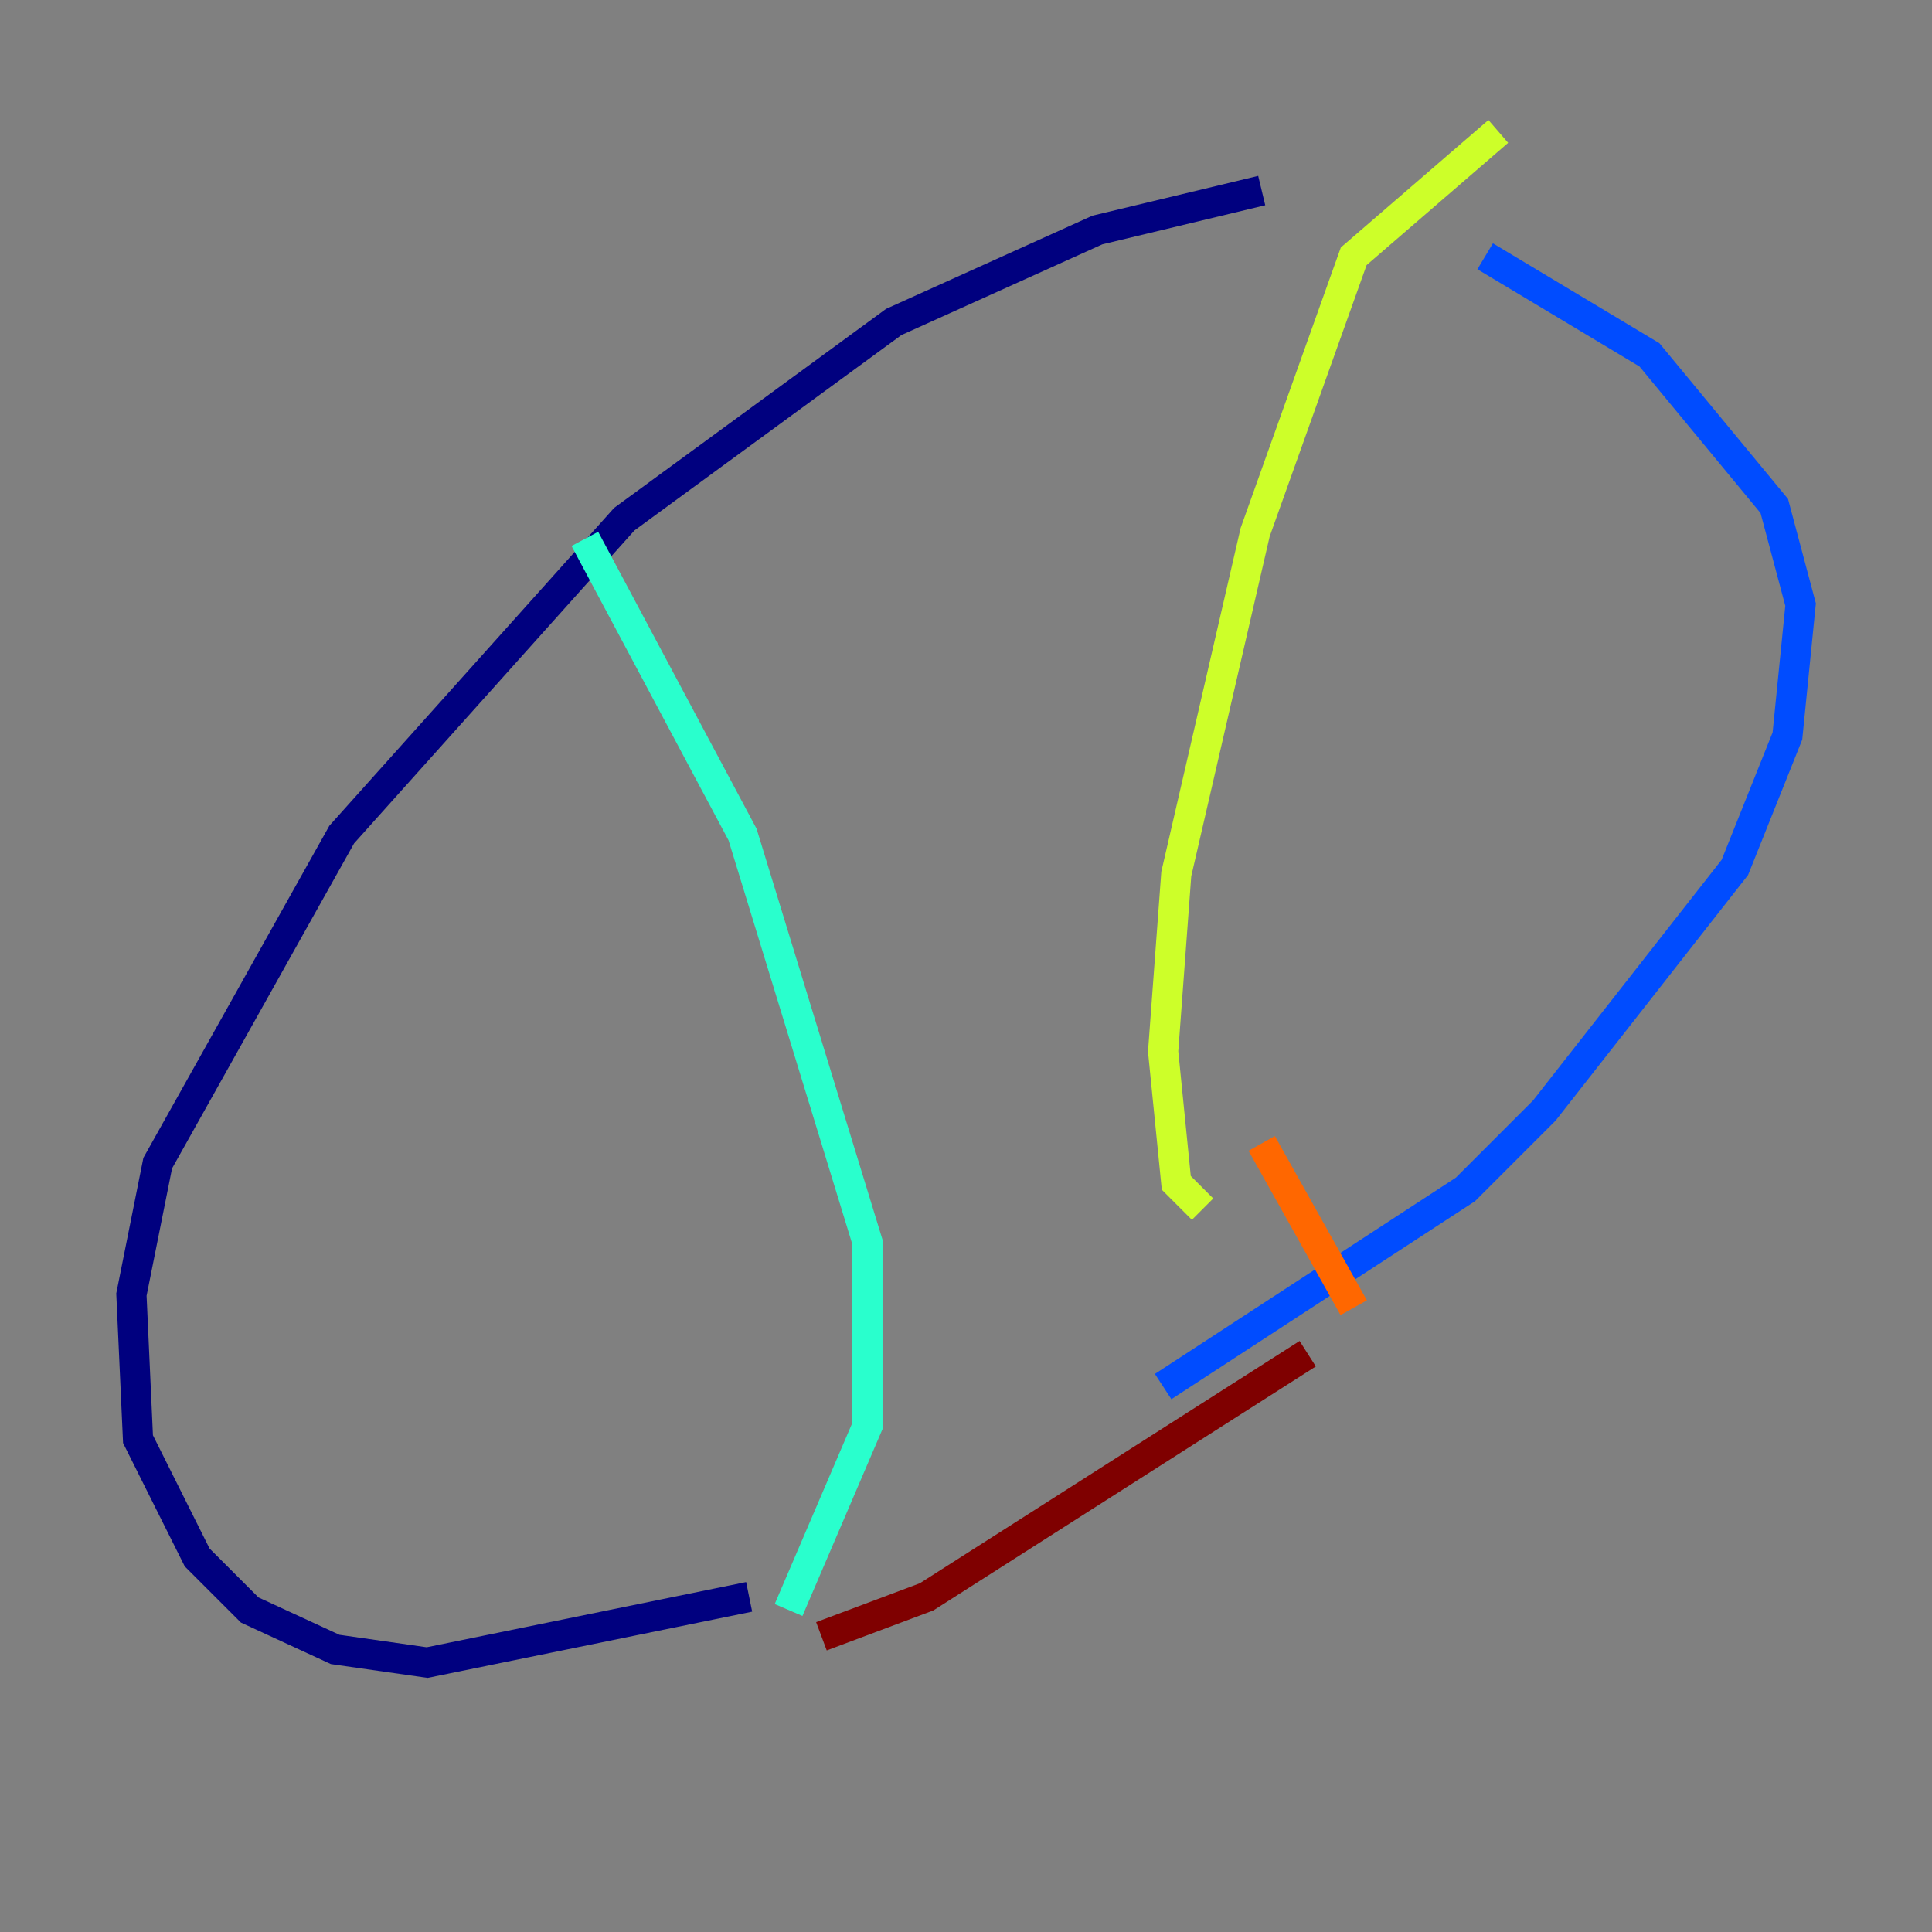 <?xml version="1.0" encoding="utf-8" ?>
<svg baseProfile="tiny" height="128" version="1.2" viewBox="0,0,128,128" width="128" xmlns="http://www.w3.org/2000/svg" xmlns:ev="http://www.w3.org/2001/xml-events" xmlns:xlink="http://www.w3.org/1999/xlink"><rect x="0" y="0" width="128" height="128" fill="#808080" stroke="none"/><defs /><polyline fill="none" points="83.592,12.626 72.707,15.238 59.211,21.333 41.361,34.395 22.64,55.292 10.449,77.061 8.707,85.769 9.143,95.347 13.061,103.184 16.544,106.667 22.204,109.279 28.299,110.15 49.633,105.796" stroke="#00007f" stroke-width="2" /><polyline fill="none" points="77.061,91.864 97.088,78.803 102.313,73.578 114.939,57.469 118.422,48.762 119.293,40.054 117.551,33.524 109.279,23.51 98.395,16.98" stroke="#004cff" stroke-width="2" /><polyline fill="none" points="38.748,35.701 49.197,55.292 57.469,82.286 57.469,94.476 52.245,106.667" stroke="#29ffcd" stroke-width="2" /><polyline fill="none" points="99.265,8.707 89.687,16.98 83.156,35.265 77.932,57.905 77.061,69.66 77.932,78.367 79.674,80.109" stroke="#cdff29" stroke-width="2" /><polyline fill="none" points="83.592,75.755 89.687,86.639" stroke="#ff6700" stroke-width="2" /><polyline fill="none" points="86.639,89.687 61.388,105.796 54.422,108.408" stroke="#7f0000" stroke-width="2" /></svg>